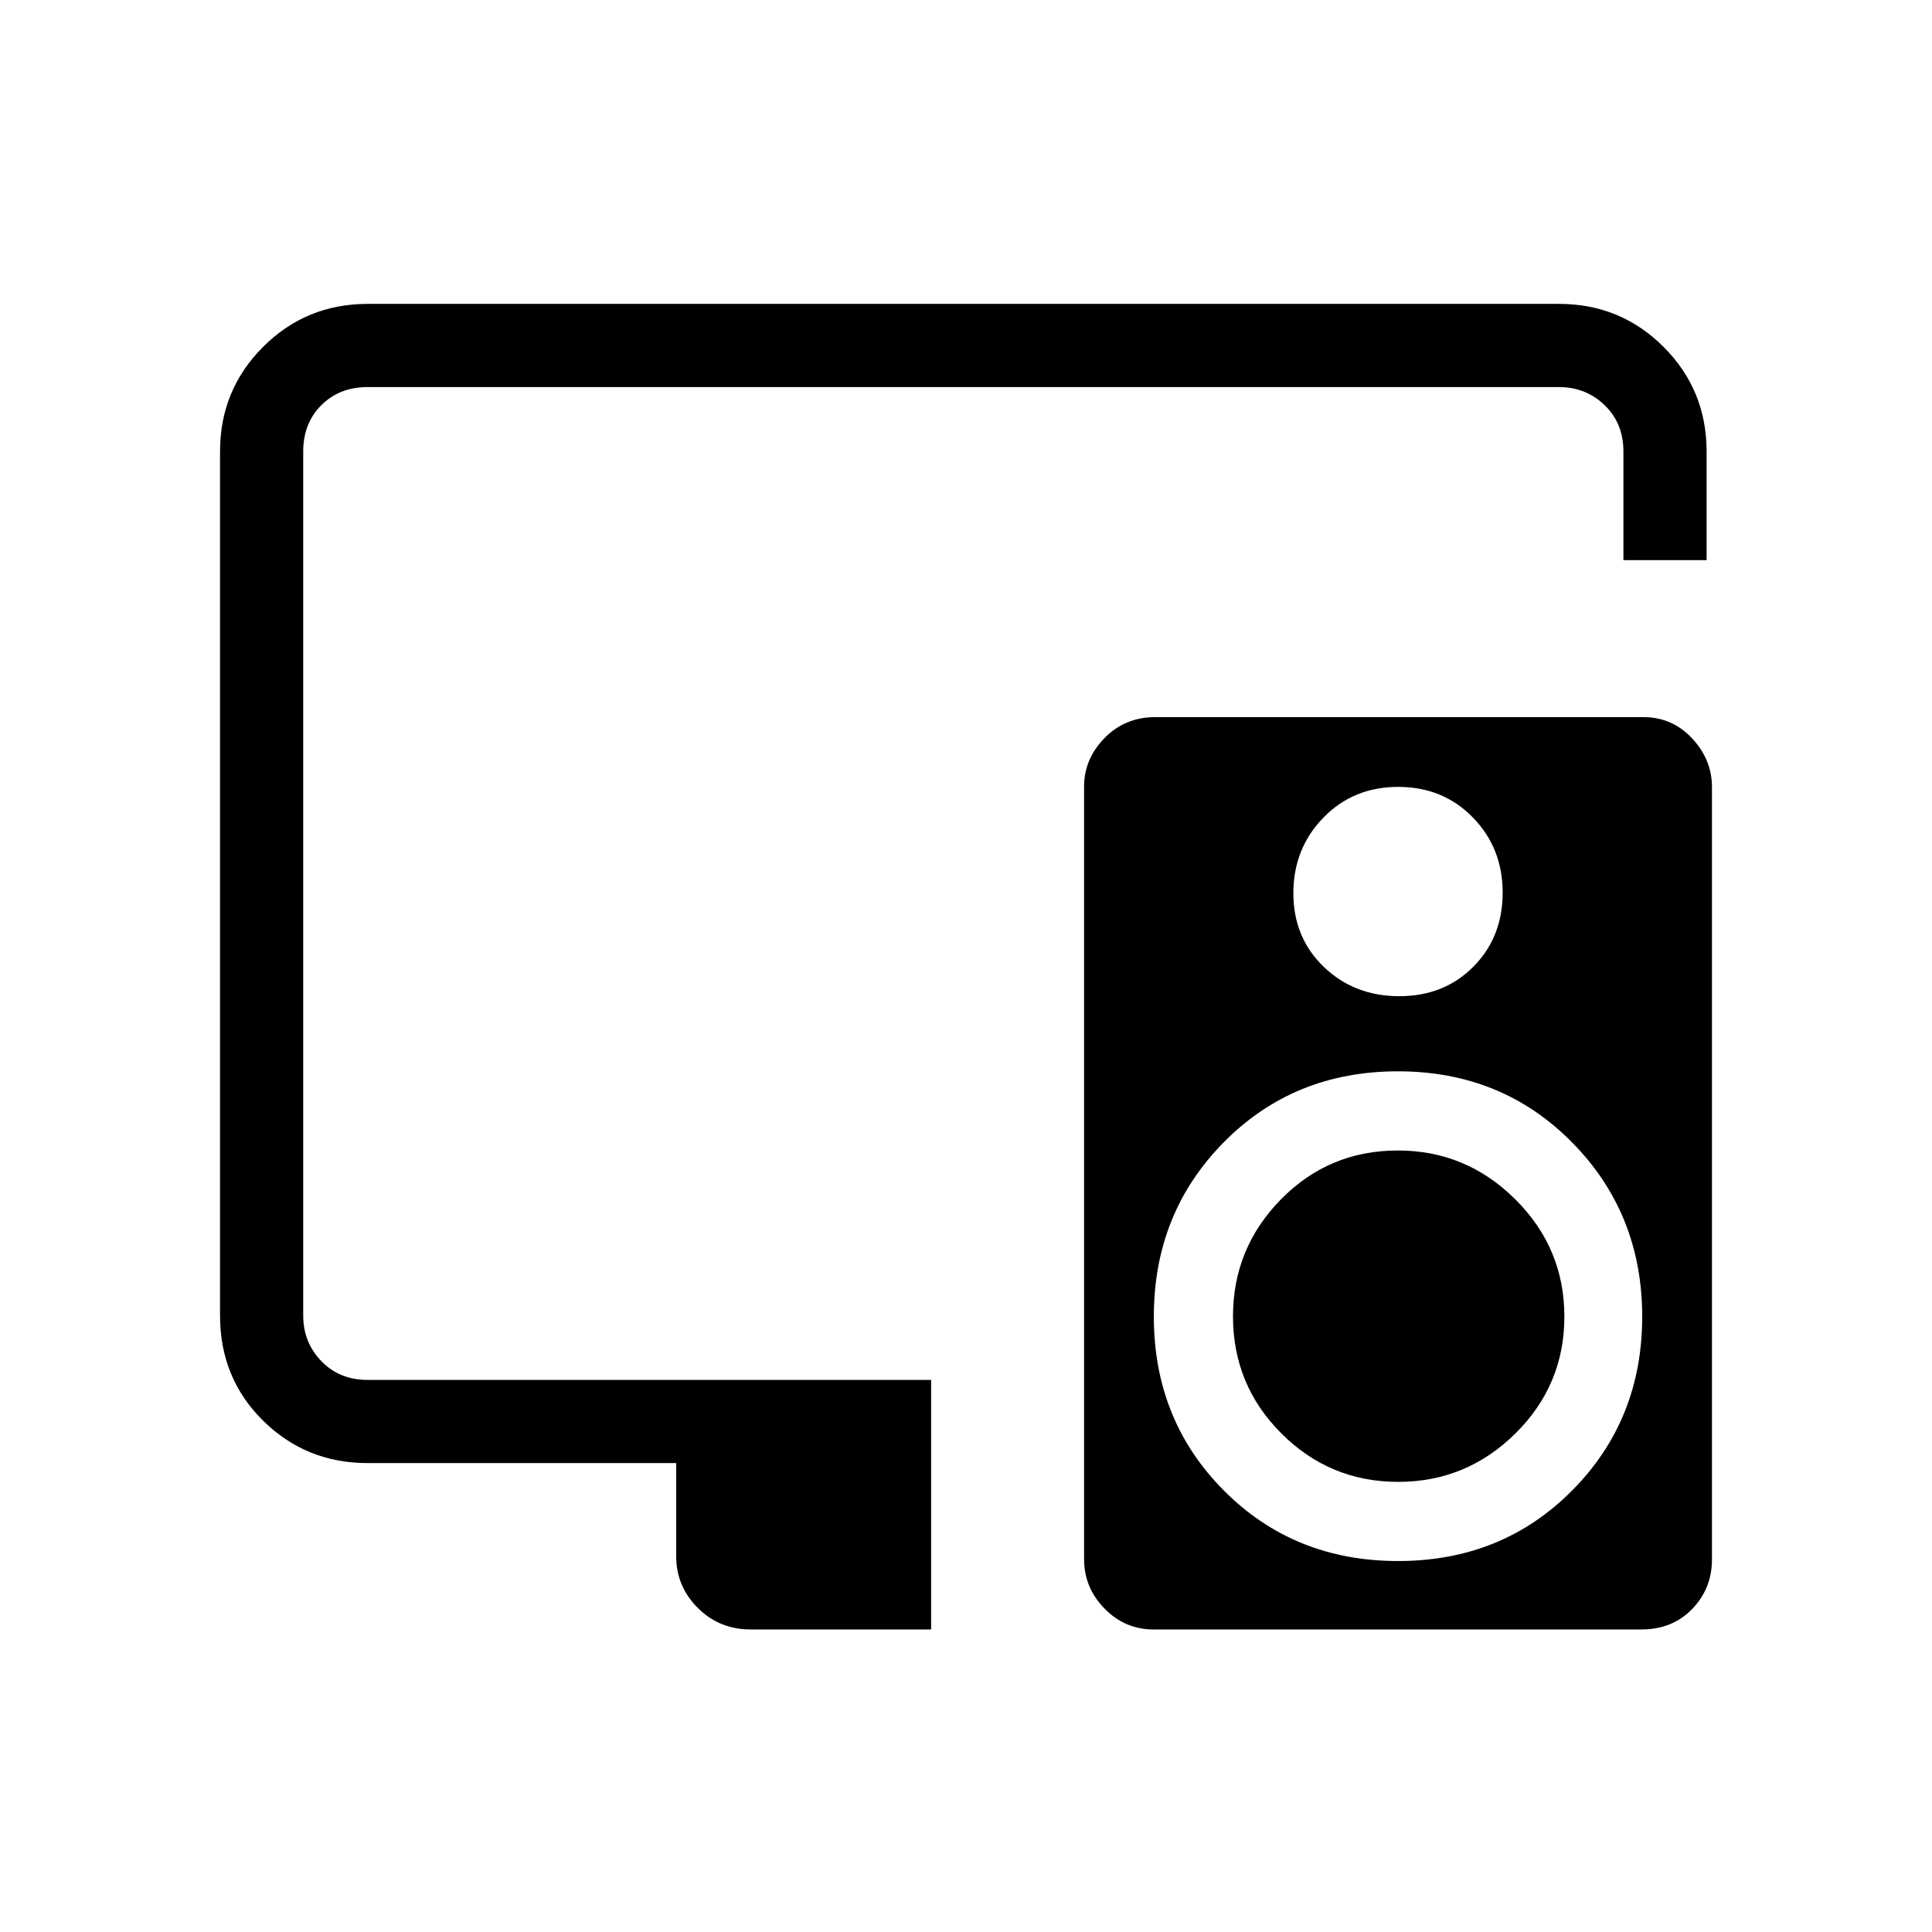 <svg xmlns="http://www.w3.org/2000/svg" height="40" viewBox="0 -960 960 960" width="40"><path d="M336-233H182.667q-30.575 0-51.954-21.092-21.379-21.091-21.379-52.241v-429.334q0-30.575 21.379-51.954T182.667-809h592q30.574 0 51.954 21.379Q848-766.242 848-735.667v54.001h-41.333v-54.001q0-14-9.334-23-9.333-9-22.666-9h-592q-14 0-23 9t-9 23v429.334q0 13.333 9 22.666 9 9.334 23 9.334h280v123.999H373q-15.567 0-26.283-10.708Q336-171.75 336-186.667V-233Zm276.667-72.92q0-33.889 23.849-58.151 23.848-24.262 58.07-24.262 33.946 0 58.346 24.263 24.401 24.262 24.401 58.265t-24.32 58.071q-24.321 24.067-58.266 24.067-33.946 0-58.013-24.044t-24.067-58.209Zm203.874-297.746q14.459 0 24.292 10.595 9.833 10.595 9.833 24.141v383.783q0 14.48-9.84 24.647-9.841 10.166-25.212 10.166H573.115q-14.115 0-24.282-10.376-10.166-10.376-10.166-24.583v-383.782q0-13.819 10.174-24.205 10.174-10.386 25.201-10.386h242.499ZM694.721-569q-22.321 0-37.188 15.34-14.866 15.339-14.866 37.459 0 22.119 15.145 36.66Q672.958-465 695.279-465q22.321 0 36.854-14.68 14.534-14.681 14.534-36.8 0-22.12-14.813-37.32-14.812-15.2-37.133-15.2Zm-.014 384.666q51.712 0 86.502-35.078Q816-254.491 816-305.745q0-51.255-34.831-86.588-34.83-35.334-86.543-35.334-51.712 0-86.502 35.215-34.791 35.214-34.791 86.666 0 51.453 34.831 86.452 34.831 35 86.543 35Z"/></svg>